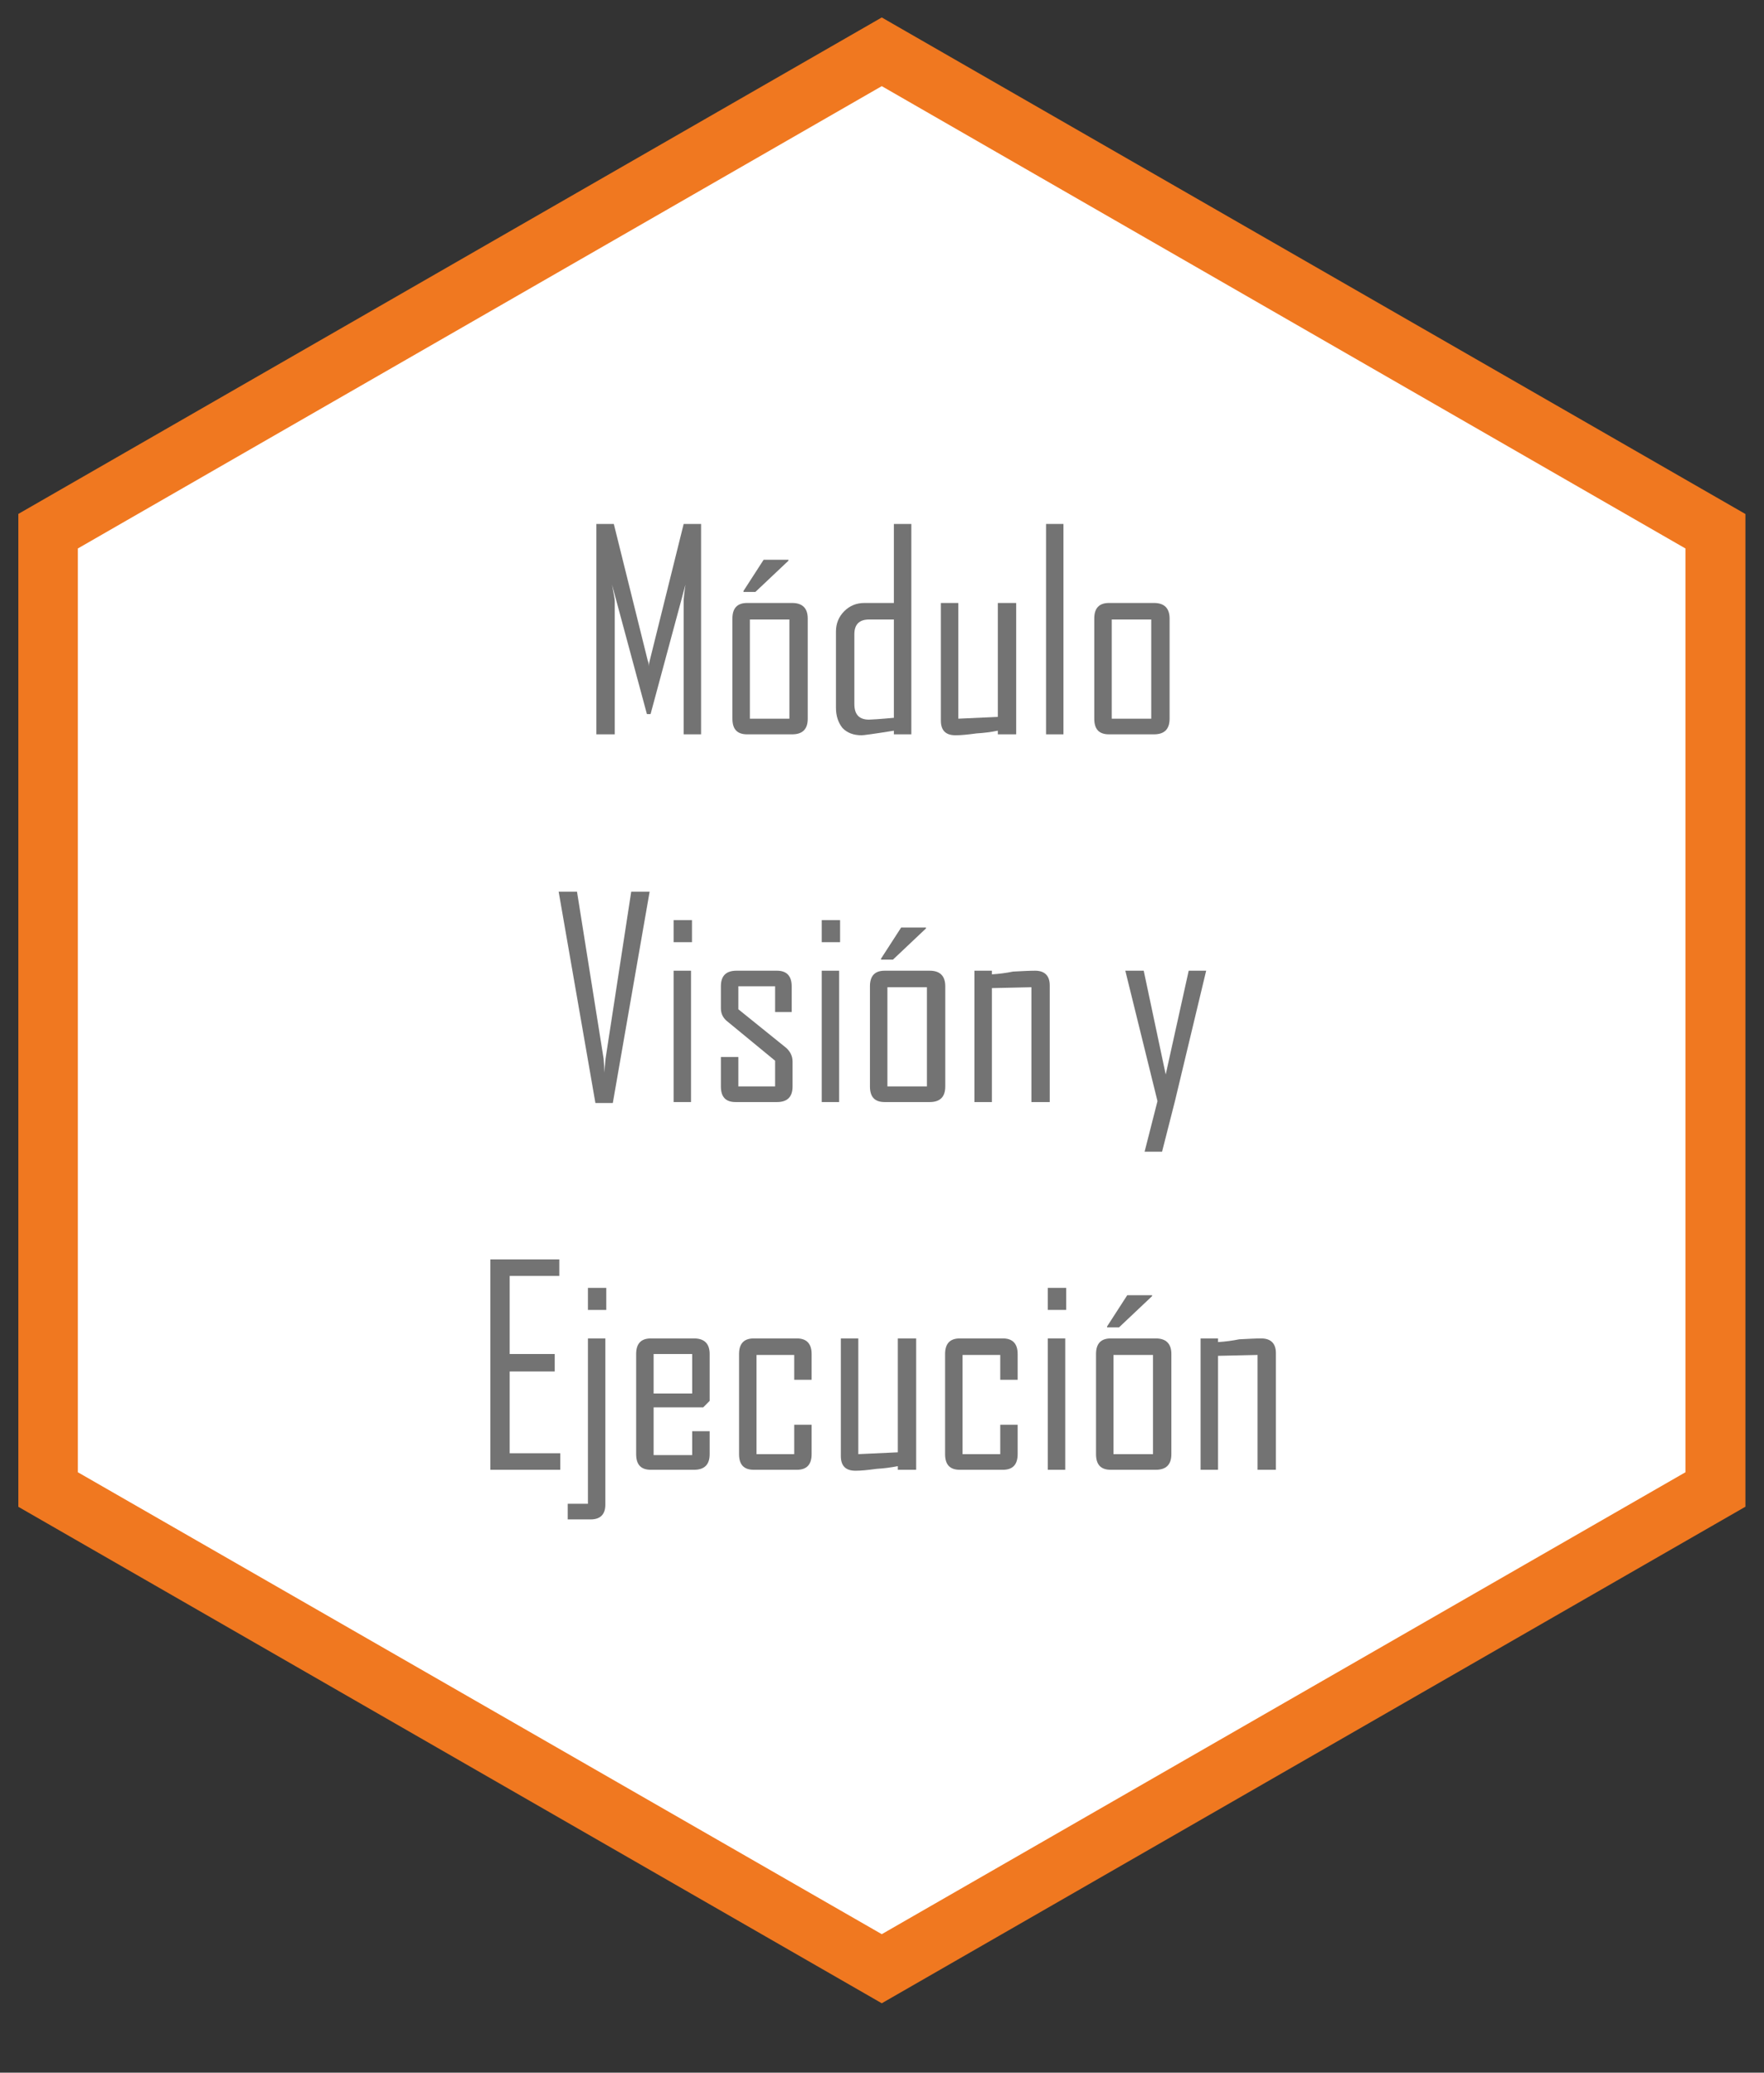 <?xml version="1.0" encoding="UTF-8"?><svg xmlns="http://www.w3.org/2000/svg" xmlns:xlink="http://www.w3.org/1999/xlink" width="30" zoomAndPan="magnify" viewBox="0 0 30 35.25" height="35.25" preserveAspectRatio="xMidYMid meet" version="1.0"><rect x="0" y="0" width="30" height="35.25" fill="#333333" stroke="none"/><defs><g><g id="glyph-0-0"/><g id="glyph-0-1"><path d="M 2.062 0 L 1.766 0 L 1.766 -2.266 C 1.766 -2.297 1.773 -2.391 1.797 -2.547 L 1.203 -0.344 L 1.141 -0.344 L 0.547 -2.547 C 0.578 -2.391 0.594 -2.297 0.594 -2.266 L 0.594 0 L 0.281 0 L 0.281 -3.578 L 0.578 -3.578 L 1.156 -1.25 C 1.164 -1.238 1.172 -1.207 1.172 -1.156 C 1.172 -1.176 1.176 -1.207 1.188 -1.25 L 1.766 -3.578 L 2.062 -3.578 Z M 2.062 0 "/></g><g id="glyph-0-2"><path d="M 1.531 -0.266 C 1.531 -0.086 1.441 0 1.266 0 L 0.5 0 C 0.332 0 0.25 -0.086 0.25 -0.266 L 0.25 -1.969 C 0.25 -2.145 0.332 -2.234 0.5 -2.234 L 1.266 -2.234 C 1.441 -2.234 1.531 -2.145 1.531 -1.969 Z M 1.219 -0.266 L 1.219 -1.953 L 0.547 -1.953 L 0.547 -0.266 Z M 1.203 -2.953 L 0.641 -2.422 L 0.438 -2.422 L 0.438 -2.438 L 0.781 -2.969 L 1.203 -2.969 Z M 1.203 -2.953 "/></g><g id="glyph-0-3"><path d="M 1.516 0 L 1.219 0 L 1.219 -0.062 C 0.883 -0.008 0.703 0.016 0.672 0.016 C 0.535 0.016 0.426 -0.023 0.344 -0.109 C 0.27 -0.203 0.234 -0.316 0.234 -0.453 L 0.234 -1.75 C 0.234 -1.883 0.281 -2 0.375 -2.094 C 0.469 -2.188 0.582 -2.234 0.719 -2.234 L 1.219 -2.234 L 1.219 -3.578 L 1.516 -3.578 Z M 1.219 -0.281 L 1.219 -1.953 L 0.797 -1.953 C 0.629 -1.953 0.547 -1.867 0.547 -1.703 L 0.547 -0.516 C 0.547 -0.336 0.629 -0.25 0.797 -0.25 C 0.828 -0.25 0.969 -0.258 1.219 -0.281 Z M 1.219 -0.281 "/></g><g id="glyph-0-4"><path d="M 1.531 0 L 1.219 0 L 1.219 -0.062 C 1.102 -0.039 0.984 -0.023 0.859 -0.016 C 0.711 0.004 0.594 0.016 0.5 0.016 C 0.332 0.016 0.25 -0.066 0.25 -0.234 L 0.25 -2.234 L 0.547 -2.234 L 0.547 -0.266 L 1.219 -0.297 L 1.219 -2.234 L 1.531 -2.234 Z M 1.531 0 "/></g><g id="glyph-0-5"><path d="M 0.562 0 L 0.266 0 L 0.266 -3.578 L 0.562 -3.578 Z M 0.562 0 "/></g><g id="glyph-0-6"><path d="M 1.531 -0.266 C 1.531 -0.086 1.441 0 1.266 0 L 0.5 0 C 0.332 0 0.25 -0.086 0.25 -0.266 L 0.25 -1.969 C 0.25 -2.145 0.332 -2.234 0.5 -2.234 L 1.266 -2.234 C 1.441 -2.234 1.531 -2.145 1.531 -1.969 Z M 1.219 -0.266 L 1.219 -1.953 L 0.547 -1.953 L 0.547 -0.266 Z M 1.219 -0.266 "/></g><g id="glyph-0-7"><path d="M 1.688 -3.578 L 1.062 0.016 L 0.766 0.016 L 0.141 -3.578 L 0.453 -3.578 L 0.906 -0.734 C 0.906 -0.734 0.91 -0.656 0.922 -0.5 C 0.922 -0.551 0.926 -0.629 0.938 -0.734 L 1.375 -3.578 Z M 1.688 -3.578 "/></g><g id="glyph-0-8"><path d="M 0.578 -2.719 L 0.266 -2.719 L 0.266 -3.094 L 0.578 -3.094 Z M 0.562 0 L 0.266 0 L 0.266 -2.234 L 0.562 -2.234 Z M 0.562 0 "/></g><g id="glyph-0-9"><path d="M 1.453 -0.266 C 1.453 -0.086 1.363 0 1.188 0 L 0.484 0 C 0.316 0 0.234 -0.086 0.234 -0.266 L 0.234 -0.766 L 0.531 -0.766 L 0.531 -0.266 L 1.156 -0.266 L 1.156 -0.703 L 0.359 -1.359 C 0.273 -1.422 0.234 -1.5 0.234 -1.594 L 0.234 -1.969 C 0.234 -2.145 0.32 -2.234 0.5 -2.234 L 1.188 -2.234 C 1.352 -2.234 1.438 -2.145 1.438 -1.969 L 1.438 -1.531 L 1.156 -1.531 L 1.156 -1.969 L 0.531 -1.969 L 0.531 -1.578 L 1.344 -0.922 C 1.414 -0.859 1.453 -0.781 1.453 -0.688 Z M 1.453 -0.266 "/></g><g id="glyph-0-10"><path d="M 1.531 0 L 1.219 0 L 1.219 -1.953 L 0.547 -1.938 L 0.547 0 L 0.25 0 L 0.25 -2.234 L 0.547 -2.234 L 0.547 -2.172 C 0.672 -2.18 0.789 -2.195 0.906 -2.219 C 1.062 -2.227 1.188 -2.234 1.281 -2.234 C 1.445 -2.234 1.531 -2.148 1.531 -1.984 Z M 1.531 0 "/></g><g id="glyph-0-11"/><g id="glyph-0-12"><path d="M 1.5 -2.234 L 0.969 -0.016 L 0.75 0.844 L 0.453 0.844 L 0.672 -0.016 L 0.125 -2.234 L 0.438 -2.234 L 0.812 -0.469 L 1.203 -2.234 Z M 1.5 -2.234 "/></g><g id="glyph-0-13"><path d="M 1.469 0 L 0.281 0 L 0.281 -3.578 L 1.453 -3.578 L 1.453 -3.297 L 0.609 -3.297 L 0.609 -1.969 L 1.375 -1.969 L 1.375 -1.672 L 0.609 -1.672 L 0.609 -0.281 L 1.469 -0.281 Z M 1.469 0 "/></g><g id="glyph-0-14"><path d="M 0.578 -2.719 L 0.266 -2.719 L 0.266 -3.094 L 0.578 -3.094 Z M 0.562 0.594 C 0.562 0.758 0.477 0.844 0.312 0.844 L -0.078 0.844 L -0.078 0.578 L 0.266 0.578 L 0.266 -2.234 L 0.562 -2.234 Z M 0.562 0.594 "/></g><g id="glyph-0-15"><path d="M 1.5 -0.266 C 1.5 -0.086 1.41 0 1.234 0 L 0.5 0 C 0.332 0 0.25 -0.086 0.25 -0.266 L 0.25 -1.969 C 0.25 -2.145 0.332 -2.234 0.5 -2.234 L 1.234 -2.234 C 1.41 -2.234 1.5 -2.145 1.5 -1.969 L 1.5 -1.172 L 1.391 -1.062 L 0.547 -1.062 L 0.547 -0.25 L 1.203 -0.25 L 1.203 -0.656 L 1.5 -0.656 Z M 1.203 -1.297 L 1.203 -1.969 L 0.547 -1.969 L 0.547 -1.297 Z M 1.203 -1.297 "/></g><g id="glyph-0-16"><path d="M 1.484 -0.266 C 1.484 -0.086 1.398 0 1.234 0 L 0.5 0 C 0.332 0 0.25 -0.086 0.25 -0.266 L 0.25 -1.969 C 0.25 -2.145 0.332 -2.234 0.5 -2.234 L 1.234 -2.234 C 1.398 -2.234 1.484 -2.145 1.484 -1.969 L 1.484 -1.531 L 1.188 -1.531 L 1.188 -1.953 L 0.547 -1.953 L 0.547 -0.266 L 1.188 -0.266 L 1.188 -0.766 L 1.484 -0.766 Z M 1.484 -0.266 "/></g></g><clipPath id="clip-0"><path d="M 0.594 0.809 L 29.234 0.809 L 29.234 33.855 L 0.594 33.855 Z M 0.594 0.809 " clip-rule="nonzero"/></clipPath><clipPath id="clip-1"><path d="M 0.312 0.293 L 29.684 0.293 L 29.684 34.074 L 0.312 34.074 Z M 0.312 0.293 " clip-rule="nonzero"/></clipPath></defs><g clip-path="url(#clip-0)"><path fill="rgb(100%, 100%, 100%)" d="M 0.594 9.074 L 14.914 0.812 L 29.234 9.074 L 29.234 25.59 L 14.914 33.852 L 0.594 25.59 Z M 0.594 9.074 " fill-opacity="1" fill-rule="nonzero"/></g><g clip-path="url(#clip-1)"><path fill="rgb(94.119%, 47.06%, 12.549%)" d="M 28.664 25.039 L 14.996 32.895 L 1.324 25.039 L 1.324 9.328 L 14.996 1.465 L 28.664 9.328 L 28.664 25.039 M 29.684 25.625 L 29.684 8.742 L 14.996 0.297 L 0.309 8.742 L 0.309 25.625 L 14.996 34.07 Z M 29.684 25.625 " fill-opacity="1" fill-rule="nonzero"/></g><g fill="rgb(45.099%, 45.099%, 45.099%)" fill-opacity="1"><use x="9.861" y="12.489" xmlns:xlink="http://www.w3.org/1999/xlink" xlink:href="#glyph-0-1" xlink:type="simple" xlink:actuate="onLoad" xlink:show="embed"/><use x="12.206" y="12.489" xmlns:xlink="http://www.w3.org/1999/xlink" xlink:href="#glyph-0-2" xlink:type="simple" xlink:actuate="onLoad" xlink:show="embed"/><use x="13.983" y="12.489" xmlns:xlink="http://www.w3.org/1999/xlink" xlink:href="#glyph-0-3" xlink:type="simple" xlink:actuate="onLoad" xlink:show="embed"/><use x="15.751" y="12.489" xmlns:xlink="http://www.w3.org/1999/xlink" xlink:href="#glyph-0-4" xlink:type="simple" xlink:actuate="onLoad" xlink:show="embed"/><use x="17.524" y="12.489" xmlns:xlink="http://www.w3.org/1999/xlink" xlink:href="#glyph-0-5" xlink:type="simple" xlink:actuate="onLoad" xlink:show="embed"/><use x="18.36" y="12.489" xmlns:xlink="http://www.w3.org/1999/xlink" xlink:href="#glyph-0-6" xlink:type="simple" xlink:actuate="onLoad" xlink:show="embed"/></g><g fill="rgb(45.099%, 45.099%, 45.099%)" fill-opacity="1"><use x="9.36" y="18.743" xmlns:xlink="http://www.w3.org/1999/xlink" xlink:href="#glyph-0-7" xlink:type="simple" xlink:actuate="onLoad" xlink:show="embed"/><use x="11.19" y="18.743" xmlns:xlink="http://www.w3.org/1999/xlink" xlink:href="#glyph-0-8" xlink:type="simple" xlink:actuate="onLoad" xlink:show="embed"/><use x="12.026" y="18.743" xmlns:xlink="http://www.w3.org/1999/xlink" xlink:href="#glyph-0-9" xlink:type="simple" xlink:actuate="onLoad" xlink:show="embed"/><use x="13.709" y="18.743" xmlns:xlink="http://www.w3.org/1999/xlink" xlink:href="#glyph-0-8" xlink:type="simple" xlink:actuate="onLoad" xlink:show="embed"/><use x="14.545" y="18.743" xmlns:xlink="http://www.w3.org/1999/xlink" xlink:href="#glyph-0-2" xlink:type="simple" xlink:actuate="onLoad" xlink:show="embed"/><use x="16.322" y="18.743" xmlns:xlink="http://www.w3.org/1999/xlink" xlink:href="#glyph-0-10" xlink:type="simple" xlink:actuate="onLoad" xlink:show="embed"/><use x="18.095" y="18.743" xmlns:xlink="http://www.w3.org/1999/xlink" xlink:href="#glyph-0-11" xlink:type="simple" xlink:actuate="onLoad" xlink:show="embed"/><use x="19.013" y="18.743" xmlns:xlink="http://www.w3.org/1999/xlink" xlink:href="#glyph-0-12" xlink:type="simple" xlink:actuate="onLoad" xlink:show="embed"/></g><g fill="rgb(45.099%, 45.099%, 45.099%)" fill-opacity="1"><use x="8.059" y="24.997" xmlns:xlink="http://www.w3.org/1999/xlink" xlink:href="#glyph-0-13" xlink:type="simple" xlink:actuate="onLoad" xlink:show="embed"/><use x="9.733" y="24.997" xmlns:xlink="http://www.w3.org/1999/xlink" xlink:href="#glyph-0-14" xlink:type="simple" xlink:actuate="onLoad" xlink:show="embed"/><use x="10.569" y="24.997" xmlns:xlink="http://www.w3.org/1999/xlink" xlink:href="#glyph-0-15" xlink:type="simple" xlink:actuate="onLoad" xlink:show="embed"/><use x="12.319" y="24.997" xmlns:xlink="http://www.w3.org/1999/xlink" xlink:href="#glyph-0-16" xlink:type="simple" xlink:actuate="onLoad" xlink:show="embed"/><use x="14.05" y="24.997" xmlns:xlink="http://www.w3.org/1999/xlink" xlink:href="#glyph-0-4" xlink:type="simple" xlink:actuate="onLoad" xlink:show="embed"/><use x="15.823" y="24.997" xmlns:xlink="http://www.w3.org/1999/xlink" xlink:href="#glyph-0-16" xlink:type="simple" xlink:actuate="onLoad" xlink:show="embed"/><use x="17.554" y="24.997" xmlns:xlink="http://www.w3.org/1999/xlink" xlink:href="#glyph-0-8" xlink:type="simple" xlink:actuate="onLoad" xlink:show="embed"/><use x="18.39" y="24.997" xmlns:xlink="http://www.w3.org/1999/xlink" xlink:href="#glyph-0-2" xlink:type="simple" xlink:actuate="onLoad" xlink:show="embed"/><use x="20.168" y="24.997" xmlns:xlink="http://www.w3.org/1999/xlink" xlink:href="#glyph-0-10" xlink:type="simple" xlink:actuate="onLoad" xlink:show="embed"/></g></svg>